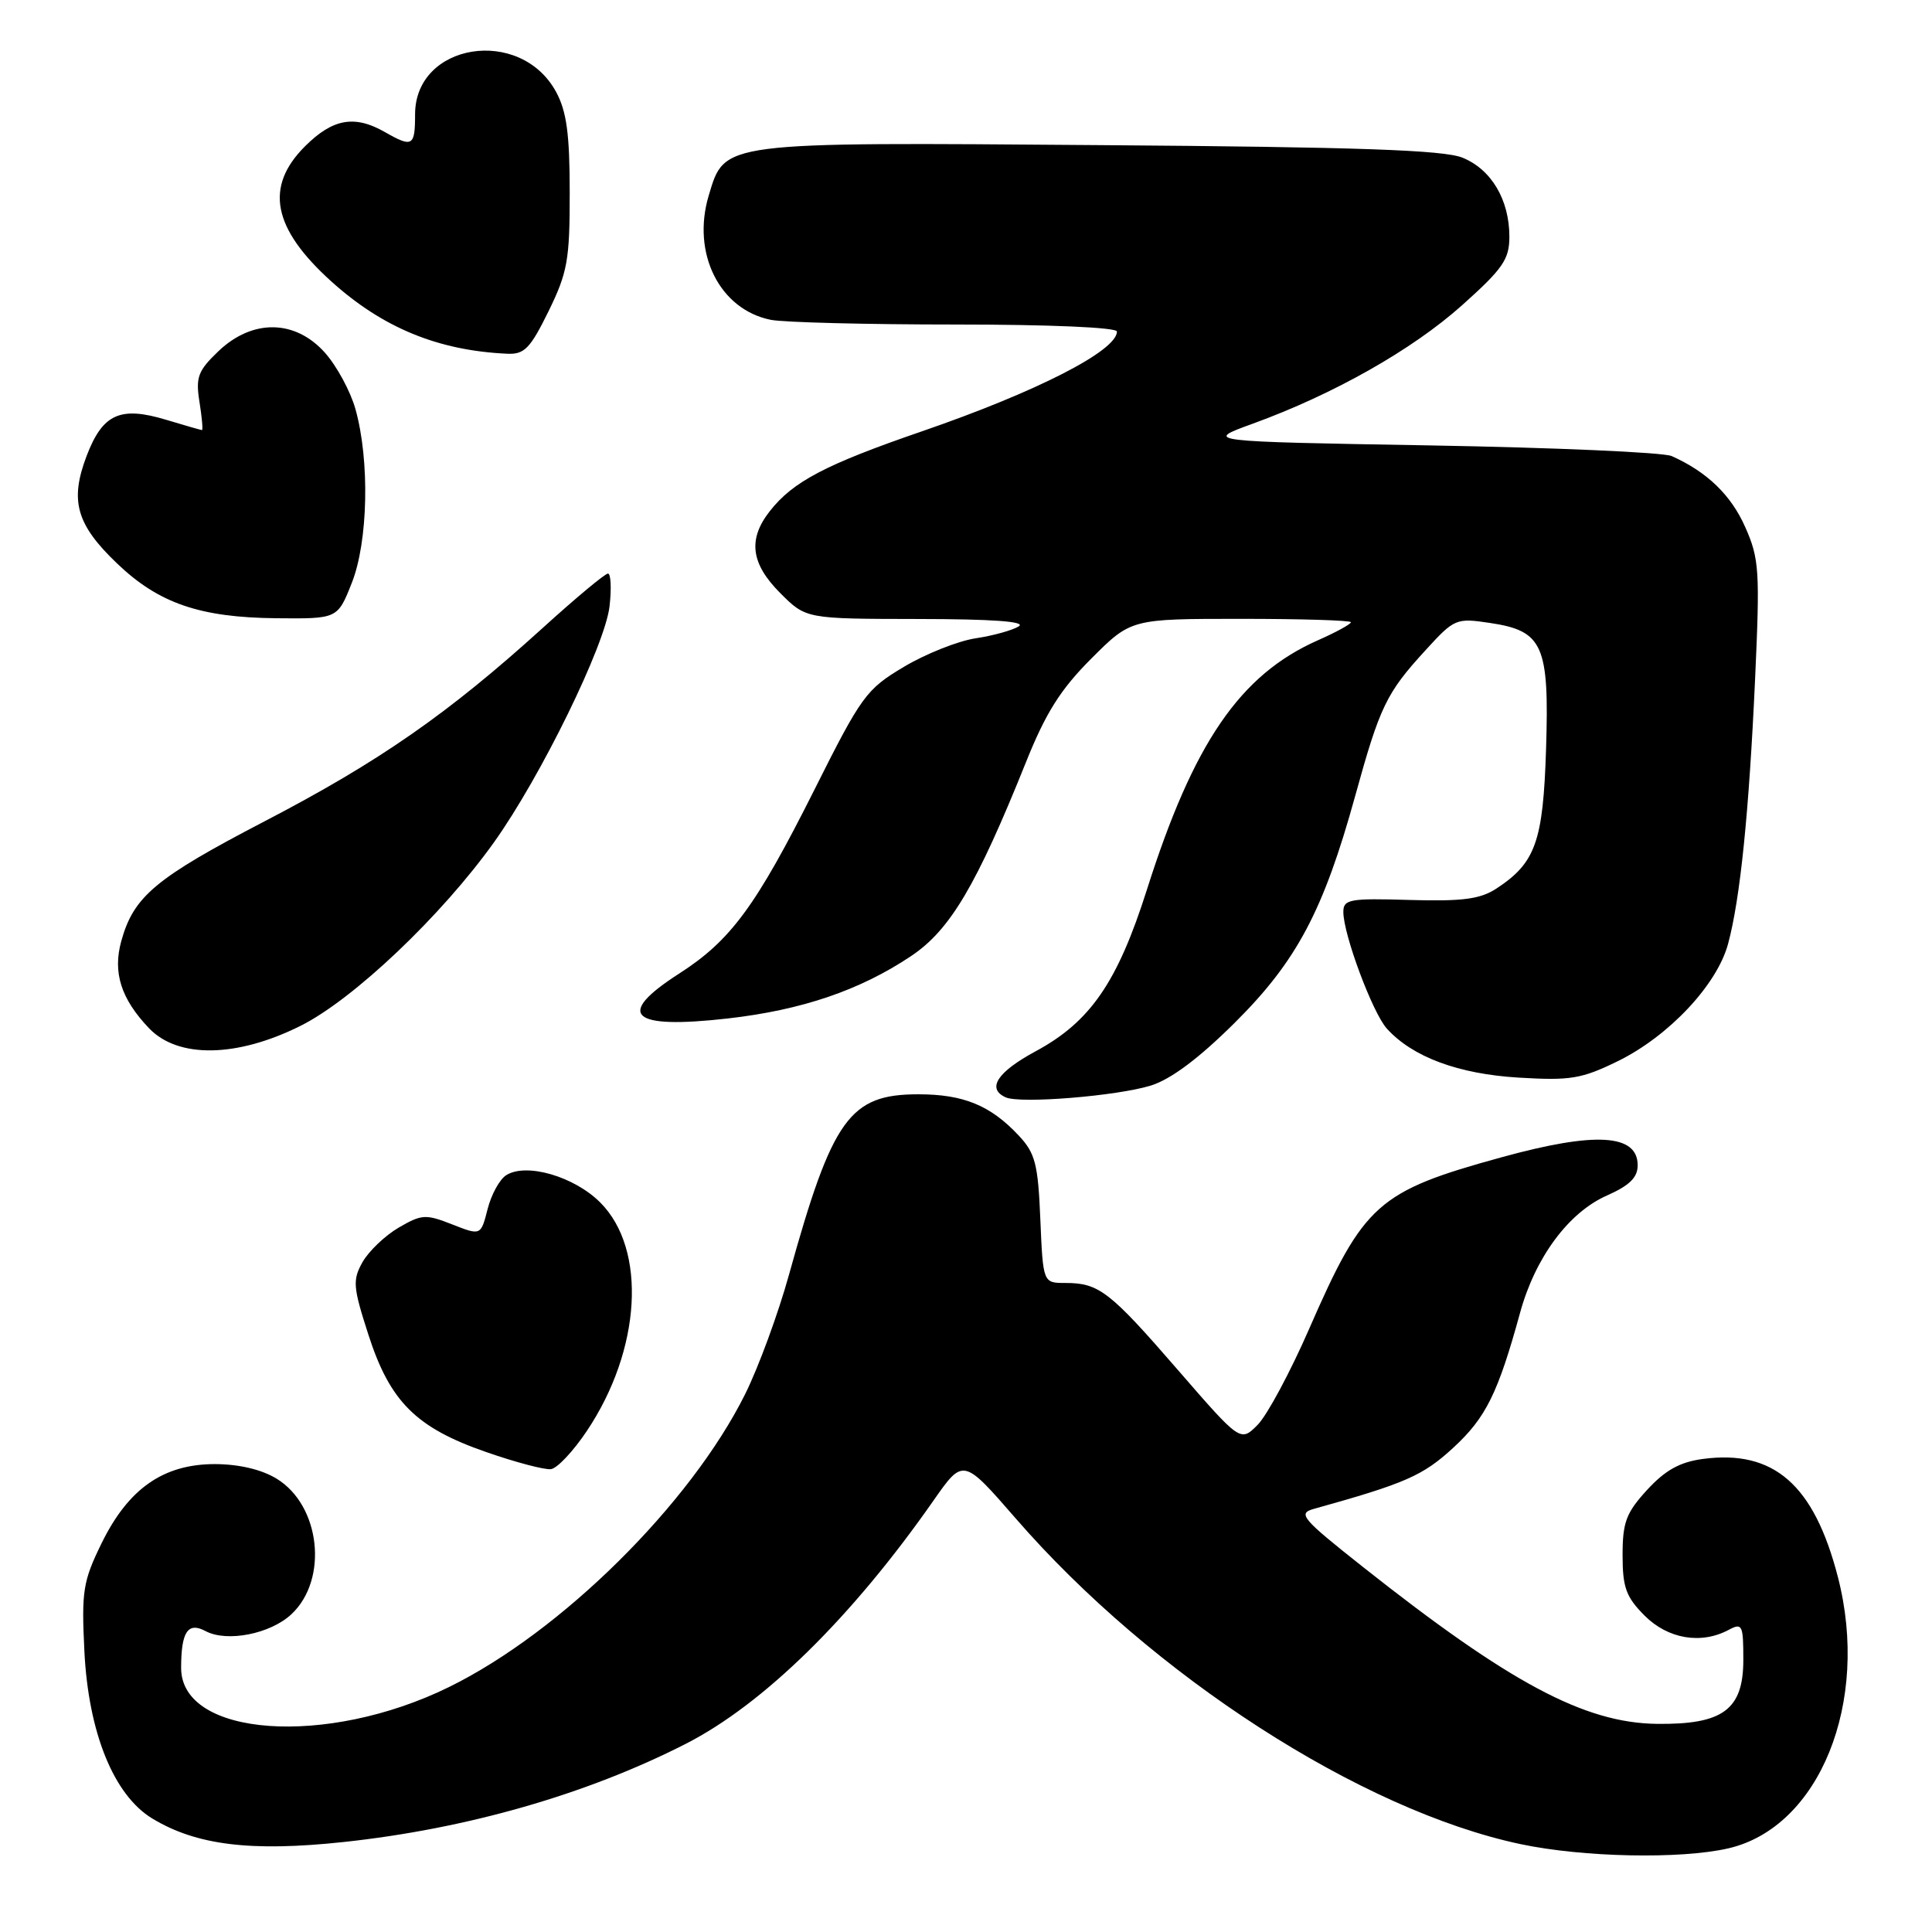 <?xml version="1.0" encoding="UTF-8" standalone="no"?>
<!DOCTYPE svg PUBLIC "-//W3C//DTD SVG 1.1//EN" "http://www.w3.org/Graphics/SVG/1.1/DTD/svg11.dtd" >
<svg xmlns="http://www.w3.org/2000/svg" xmlns:xlink="http://www.w3.org/1999/xlink" version="1.1" viewBox="0 0 256 256">
 <g >
 <path fill="currentColor"
d=" M 229.00 244.92 C 241.09 242.14 247.80 225.57 243.54 209.00 C 240.38 196.73 235.05 192.06 225.63 193.32 C 222.58 193.73 220.65 194.81 218.25 197.42 C 215.47 200.45 215.00 201.71 215.00 206.06 C 215.00 210.36 215.46 211.61 217.92 214.08 C 221.02 217.18 225.41 217.92 229.07 215.96 C 230.86 215.01 231.00 215.30 231.00 219.94 C 231.00 226.54 228.30 228.53 219.54 228.42 C 209.94 228.30 200.01 222.99 180.61 207.64 C 172.45 201.18 171.91 200.54 174.11 199.93 C 186.24 196.55 188.54 195.54 192.57 191.83 C 196.89 187.85 198.49 184.62 201.42 173.94 C 203.43 166.61 207.85 160.65 212.93 158.41 C 215.91 157.09 217.00 156.03 217.00 154.41 C 217.00 150.26 211.40 149.92 198.98 153.34 C 182.54 157.86 180.72 159.49 173.47 176.08 C 170.97 181.81 167.90 187.53 166.65 188.79 C 164.37 191.09 164.37 191.09 156.07 181.52 C 147.04 171.10 145.61 170.00 141.17 170.00 C 138.21 170.00 138.21 170.00 137.85 161.58 C 137.55 154.25 137.18 152.81 135.00 150.48 C 131.25 146.47 127.68 145.00 121.68 145.00 C 112.58 145.00 110.30 148.18 104.55 168.89 C 103.12 174.06 100.50 181.18 98.74 184.72 C 91.49 199.29 74.35 216.25 59.50 223.54 C 43.27 231.52 24.00 230.14 24.00 221.01 C 24.00 216.22 24.89 214.87 27.24 216.13 C 30.07 217.64 35.83 216.51 38.63 213.88 C 43.54 209.26 42.46 199.47 36.65 195.93 C 34.65 194.71 31.66 194.01 28.48 194.00 C 21.65 194.00 17.01 197.24 13.46 204.49 C 11.00 209.52 10.79 210.81 11.18 218.76 C 11.71 229.56 15.06 237.85 20.16 240.95 C 26.00 244.50 33.24 245.39 45.50 244.08 C 61.84 242.33 77.73 237.77 90.86 231.07 C 101.17 225.81 112.87 214.32 123.68 198.85 C 127.63 193.20 127.63 193.20 134.57 201.18 C 152.66 222.02 180.35 239.89 201.50 244.36 C 209.77 246.11 222.68 246.37 229.00 244.92 Z  M 77.76 189.61 C 84.97 178.85 85.75 165.55 79.53 159.33 C 76.09 155.89 69.75 154.04 67.09 155.71 C 66.21 156.25 65.10 158.28 64.61 160.21 C 63.71 163.73 63.71 163.73 59.92 162.24 C 56.41 160.86 55.87 160.89 52.82 162.67 C 51.01 163.73 48.86 165.79 48.04 167.23 C 46.70 169.62 46.77 170.52 48.81 176.84 C 51.67 185.73 55.13 189.18 64.41 192.40 C 68.31 193.76 72.17 194.78 73.00 194.67 C 73.83 194.57 75.97 192.29 77.76 189.61 Z  M 152.50 143.84 C 155.16 143.01 158.88 140.22 163.59 135.54 C 171.81 127.38 175.36 120.70 179.56 105.50 C 182.84 93.60 183.70 91.82 188.87 86.18 C 192.73 81.95 192.94 81.87 197.47 82.55 C 204.46 83.60 205.30 85.49 204.86 99.28 C 204.47 111.53 203.47 114.34 198.28 117.74 C 196.13 119.14 193.81 119.45 186.79 119.25 C 178.82 119.01 178.00 119.16 178.00 120.84 C 178.00 123.82 181.87 134.19 183.76 136.29 C 187.17 140.06 193.23 142.31 201.23 142.79 C 208.10 143.20 209.56 142.96 214.37 140.61 C 221.12 137.30 227.52 130.50 228.98 125.06 C 230.59 119.10 231.75 107.69 232.56 89.95 C 233.21 75.65 233.11 74.03 231.26 69.86 C 229.38 65.60 226.19 62.52 221.50 60.43 C 220.40 59.94 206.00 59.31 189.50 59.02 C 159.50 58.50 159.50 58.50 166.00 56.14 C 176.72 52.24 187.13 46.35 193.75 40.43 C 199.14 35.61 200.00 34.36 200.00 31.37 C 200.00 26.47 197.61 22.44 193.78 20.89 C 191.27 19.88 179.97 19.48 145.81 19.23 C 95.29 18.84 96.06 18.74 93.91 25.91 C 91.62 33.55 95.35 41.02 102.14 42.38 C 103.85 42.72 114.87 43.00 126.63 43.00 C 139.17 43.00 148.00 43.39 148.00 43.93 C 148.00 46.48 137.38 51.91 122.14 57.16 C 109.41 61.54 105.08 63.81 102.02 67.71 C 99.07 71.45 99.48 74.68 103.40 78.60 C 106.80 82.00 106.80 82.00 121.65 82.02 C 131.47 82.03 135.99 82.35 135.00 82.99 C 134.18 83.51 131.60 84.23 129.27 84.58 C 126.95 84.93 122.67 86.63 119.77 88.36 C 114.78 91.33 114.15 92.19 107.89 104.69 C 100.16 120.09 96.82 124.62 90.00 129.00 C 81.43 134.50 83.52 136.42 96.46 134.95 C 106.27 133.83 113.96 131.21 120.73 126.68 C 125.90 123.22 129.38 117.34 135.94 101.01 C 138.57 94.44 140.53 91.34 144.61 87.26 C 149.87 82.00 149.87 82.00 164.43 82.00 C 172.45 82.00 179.00 82.20 179.00 82.45 C 179.00 82.70 177.03 83.78 174.63 84.84 C 164.32 89.40 158.16 98.38 151.97 117.89 C 148.07 130.17 144.47 135.40 137.21 139.31 C 132.14 142.05 130.71 144.25 133.25 145.40 C 135.17 146.28 148.02 145.23 152.50 143.84 Z  M 39.84 135.92 C 46.83 132.43 58.52 121.33 65.47 111.59 C 71.65 102.93 80.19 85.48 80.77 80.32 C 81.04 77.94 80.94 76.00 80.56 76.00 C 80.17 76.00 76.28 79.24 71.92 83.20 C 59.41 94.55 50.22 100.94 35.09 108.81 C 20.59 116.36 17.71 118.77 16.07 124.70 C 14.92 128.87 16.03 132.35 19.75 136.25 C 23.59 140.27 31.39 140.15 39.84 135.92 Z  M 46.61 77.25 C 48.78 71.79 49.01 61.02 47.10 54.21 C 46.44 51.85 44.62 48.49 43.05 46.73 C 39.11 42.32 33.46 42.24 28.96 46.52 C 26.23 49.13 25.91 49.97 26.43 53.25 C 26.76 55.31 26.91 57.00 26.76 56.99 C 26.62 56.98 24.48 56.37 22.00 55.62 C 15.93 53.79 13.61 54.84 11.49 60.38 C 9.22 66.33 10.10 69.48 15.48 74.63 C 21.01 79.94 26.48 81.82 36.61 81.92 C 44.73 82.00 44.73 82.00 46.61 77.25 Z  M 72.68 41.25 C 75.20 36.10 75.50 34.45 75.49 25.50 C 75.49 17.75 75.08 14.75 73.68 12.17 C 68.94 3.46 55.00 5.69 55.00 15.15 C 55.00 19.39 54.66 19.59 51.00 17.50 C 46.98 15.20 44.08 15.72 40.40 19.40 C 35.04 24.76 36.12 30.26 43.89 37.28 C 50.69 43.42 58.03 46.45 67.18 46.87 C 69.48 46.98 70.24 46.21 72.68 41.25 Z "/>
</g>
</svg>
